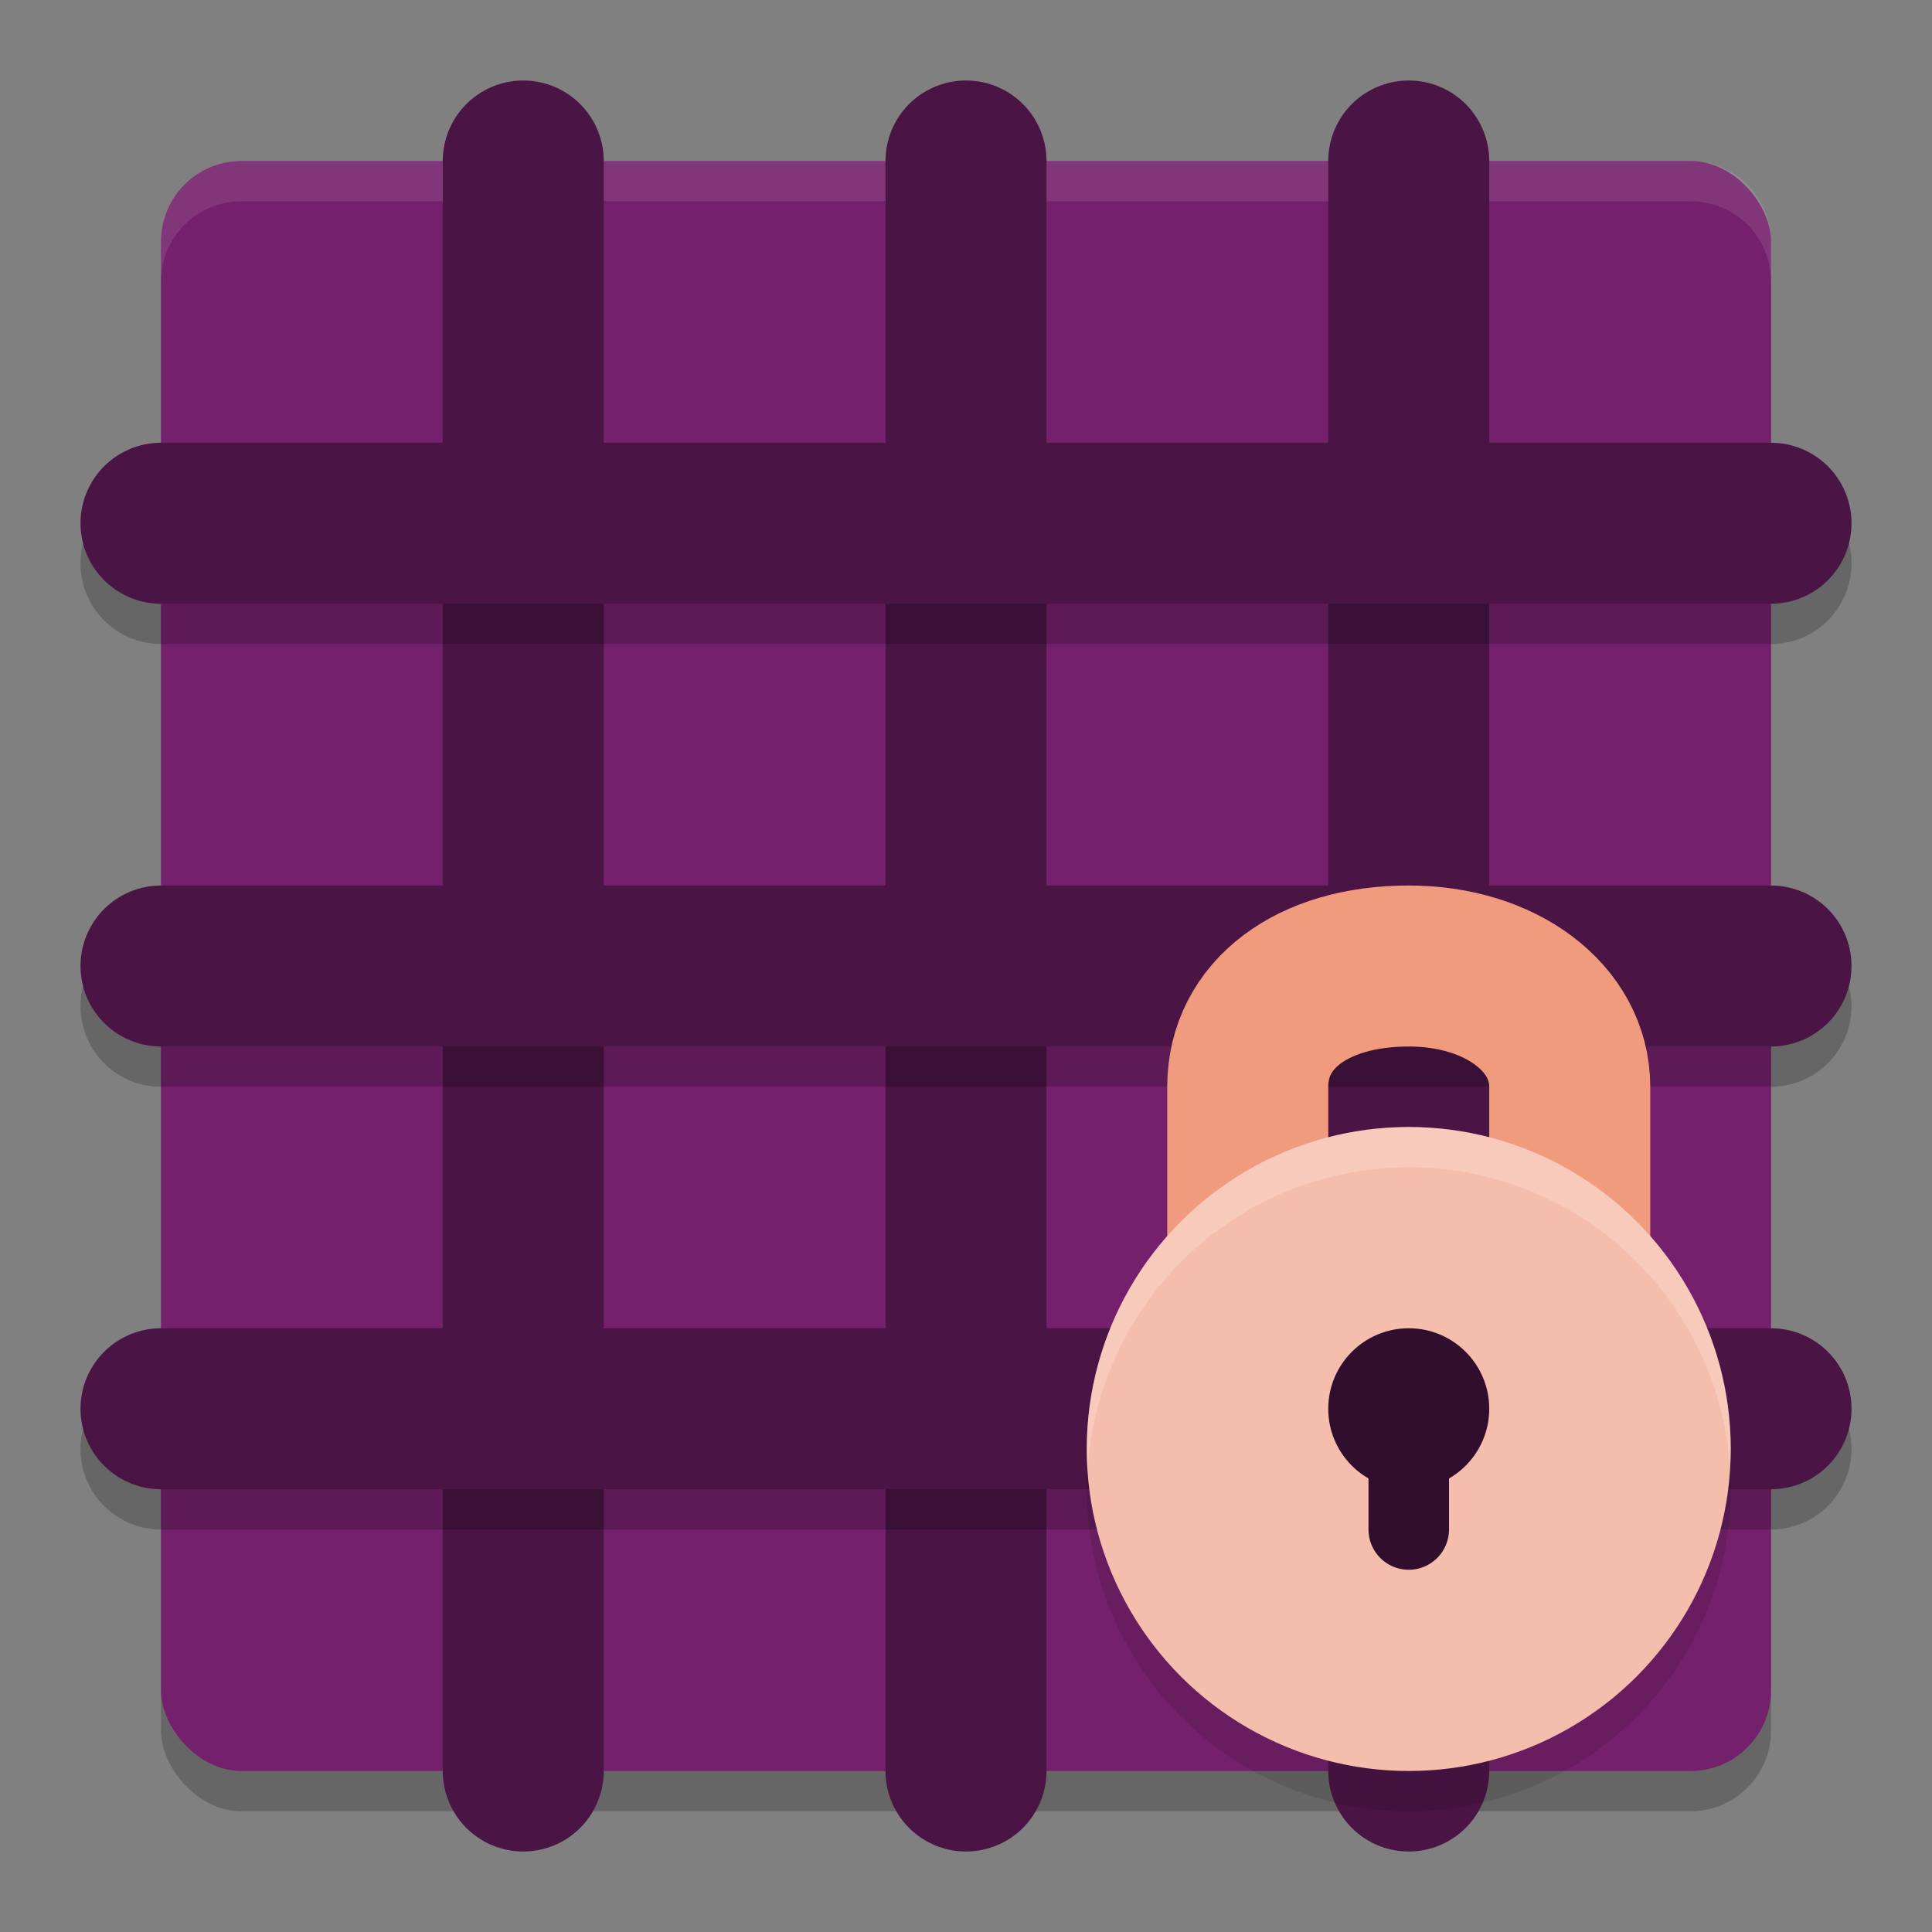 <svg xmlns="http://www.w3.org/2000/svg" width="48" height="48" version="1">
 <rect width="100%" height="100%" fill="#808080" stroke="none"/>
 <rect style="opacity:0.2" width="40" height="40" x="4" y="5" rx="2" ry="2"/>
 <rect style="fill:#74206c" width="40" height="40" x="4" y="4" rx="2" ry="2"/>
 <path style="opacity:0.1;fill:#ffffff" d="M 6,4 C 4.892,4 4,4.892 4,6 V 7 C 4,5.892 4.892,5 6,5 h 36 c 1.108,0 2,0.892 2,2 V 6 C 44,4.892 43.108,4 42,4 Z"/>
 <path style="fill:none;stroke:#4a1445;stroke-width:4;stroke-linecap:round" d="M 24,4 V 44"/>
 <path style="fill:none;stroke:#4a1445;stroke-width:4;stroke-linecap:round" d="M 13,4 V 44"/>
 <path style="fill:none;stroke:#4a1445;stroke-width:4;stroke-linecap:round" d="M 35,4 V 44"/>
 <path style="opacity:0.2" d="m 4,12 a 2,2 0 1 0 0,4 h 40 a 2,2 0 1 0 0,-4 z m 0,11 a 2,2 0 1 0 0,4 h 40 a 2,2 0 1 0 0,-4 z m 0,11 a 2,2 0 1 0 0,4 h 40 a 2,2 0 1 0 0,-4 z"/>
 <path style="fill:none;stroke:#4a1445;stroke-width:4;stroke-linecap:round" d="m 44,24 h -40"/>
 <path style="fill:none;stroke:#4a1445;stroke-width:4;stroke-linecap:round" d="m 44,13 h -40"/>
 <path style="fill:none;stroke:#4a1445;stroke-width:4;stroke-linecap:round" d="m 44,35 h -40"/>
 <path style="fill:none;stroke:#f19b7e;stroke-width:4;stroke-linecap:round;stroke-linejoin:round" d="m 31,33 v -6 c 0,-1.791 1.603,-3 4,-3 2.292,0 4,1.297 4,3 v 6"/>
 <circle style="opacity:0.1" cx="35" cy="37" r="8"/>
 <circle style="fill:#f5bdab" cx="35" cy="36" r="8"/>
 <circle style="fill:#310d2e" cx="35" cy="35" r="2"/>
 <path style="fill:#310d2e" d="m 34,35 v 3 a 1,1 0 0 0 1,1 1,1 0 0 0 1,-1 v -3 z"/>
 <path style="opacity:0.2;fill:#ffffff" d="m 35,28 a 8,8 0 0 0 -8,8 8,8 0 0 0 0.021,0.576 A 8,8 0 0 1 35,29 8,8 0 0 1 42.979,36.424 8,8 0 0 0 43,36 8,8 0 0 0 35,28 Z"/>
</svg>
